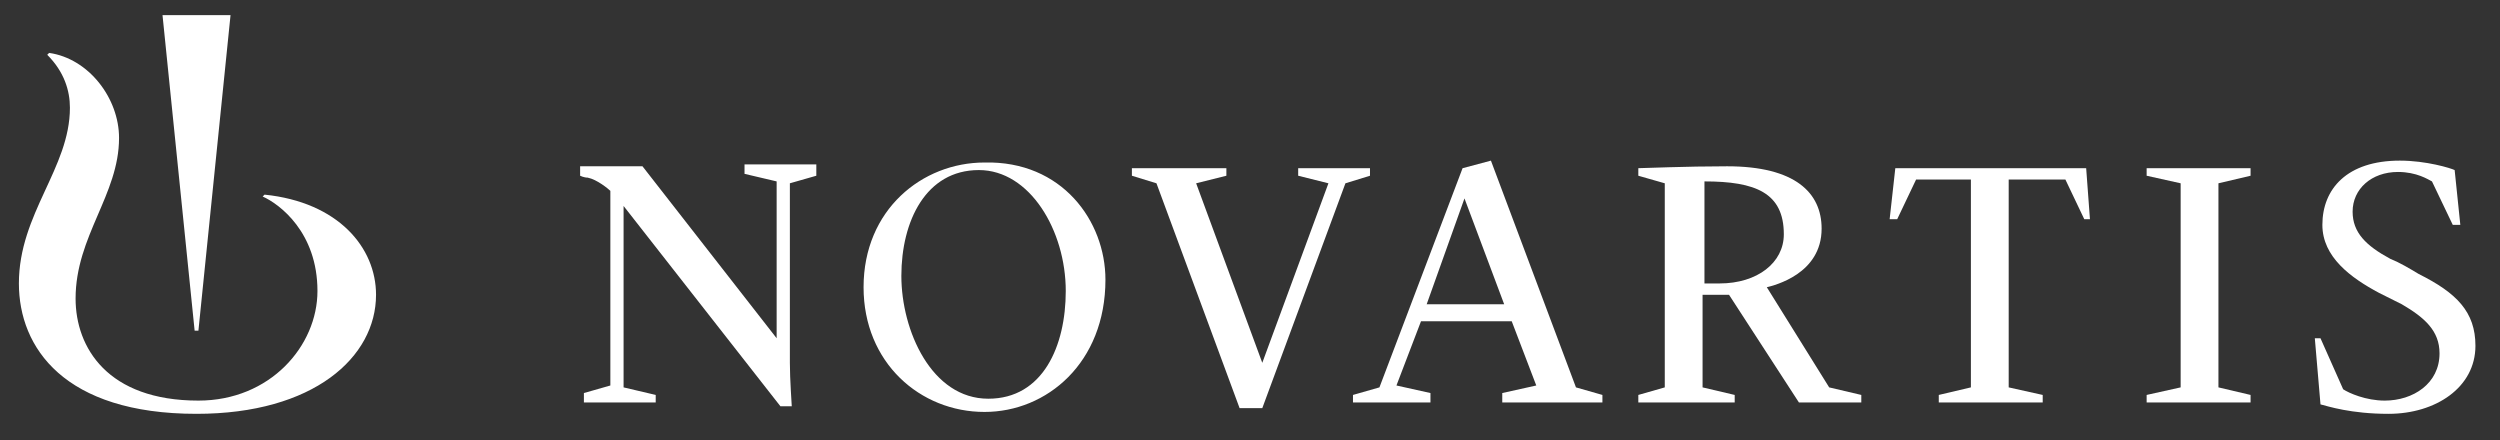 <?xml version="1.0" encoding="utf-8"?>
<!-- Generator: Adobe Illustrator 22.1.0, SVG Export Plug-In . SVG Version: 6.00 Build 0)  -->
<svg version="1.1" id="Layer_1" xmlns="http://www.w3.org/2000/svg" xmlns:xlink="http://www.w3.org/1999/xlink" x="0px" y="0px"
	 viewBox="0 0 132.3 23.3" style="enable-background:new 0 0 132.3 23.3;" xml:space="preserve">
<rect x="0" y="0" width="132.3" height="23.3" fill="#333333" stroke="none"/>
<style type="text/css">
	.st0{fill:#FFFFFF;}
</style>
<g id="XMLID_53_">
	<path id="XMLID_2_" class="st0" d="M122.5,17.9h0.3l1.2,2.7c0.3,0.2,1.2,0.6,2.2,0.6c1.5,0,2.9-0.9,2.9-2.5c0-1.2-0.8-1.9-2-2.6
		c-0.4-0.2-0.8-0.4-1.2-0.6c-1.5-0.8-3-1.9-3-3.6c0-1.9,1.3-3.4,4.1-3.4c1.4,0,2.7,0.4,2.9,0.5l0.3,2.9h-0.4l-1.1-2.3
		c-0.2-0.1-0.8-0.5-1.8-0.5c-1.4,0-2.4,0.9-2.4,2.1c0,1.1,0.7,1.8,2,2.5c0.5,0.2,1,0.5,1.5,0.8c2,1,3,2,3,3.8c0,2.2-2.1,3.6-4.6,3.6
		c-2,0-3.2-0.4-3.6-0.5L122.5,17.9z"/>
	<polygon id="XMLID_61_" class="st0" points="113.6,20.9 115.4,20.5 115.4,9.7 113.6,9.3 113.6,8.9 119.1,8.9 119.1,9.3 117.4,9.7 
		117.4,20.5 119.1,20.9 119.1,21.3 113.6,21.3 	"/>
	<polygon id="XMLID_55_" class="st0" points="104.3,9.5 104.3,20.5 102.6,20.9 102.6,21.3 108.1,21.3 108.1,20.9 106.3,20.5 
		106.3,9.5 109.3,9.5 110.3,11.6 110.6,11.6 110.4,8.9 100.3,8.9 100,11.6 100.4,11.6 101.4,9.5 	"/>
	<path class="st0" d="M93.5,15.2c0.4-0.1,2.9-0.7,2.9-3.1c0-1.9-1.4-3.3-5-3.3c-2.2,0-4.4,0.1-4.7,0.1v0.4l1.4,0.4v10.8l-1.4,0.4
		v0.4h5.1v-0.4l-1.7-0.4v-4.9h1.4l3.7,5.7h3.3v-0.4l-1.7-0.4L93.5,15.2z M91,15h-0.8V9.6c2.7,0,4.2,0.6,4.2,2.8
		C94.4,13.9,93,15,91,15z"/>
	<path class="st0" d="M71.6,20.9l1.4-0.4l4.4-11.6l1.5-0.4l4.5,12l1.4,0.4v0.4h-5.3v-0.5l1.8-0.4L80,17h-4.8l-1.3,3.4l1.8,0.4v0.5
		h-4.1L71.6,20.9L71.6,20.9z M75.5,16.1h4.1l-2.1-5.6l0,0L75.5,16.1z"/>
	<polygon id="XMLID_63_" class="st0" points="61.2,9.7 59.9,9.3 59.9,8.9 64.9,8.9 64.9,9.3 63.3,9.7 66.8,19.2 66.8,19.2 70.3,9.7 
		68.7,9.3 68.7,8.9 72.5,8.9 72.5,9.3 71.2,9.7 66.8,21.6 65.6,21.6 	"/>
	<path class="st0" d="M58.5,14.8c0,4.4-3.1,7-6.4,7c-3.4,0-6.4-2.6-6.4-6.6c0-4.1,3.1-6.6,6.4-6.6C56.2,8.5,58.5,11.7,58.5,14.8z
		 M56.4,15.4c0-3.2-1.9-6.4-4.6-6.4c-2.8,0-4.1,2.7-4.1,5.6s1.6,6.5,4.6,6.5C55.2,21.1,56.4,18.3,56.4,15.4z"/>
	<path id="XMLID_66_" class="st0" d="M41.3,21.5L33,10.9v9.6l1.7,0.4v0.4h-3.8v-0.5l1.4-0.4V10.1c-0.1-0.1-0.7-0.6-1.2-0.7
		c-0.2,0-0.4-0.1-0.4-0.1V8.8H34l7.1,9.1V9.6l-1.7-0.4V8.7h3.8v0.6l-1.4,0.4c0,0,0,8.4,0,9.5c0,0.9,0.1,2.2,0.1,2.3H41.3z"/>
	<polygon id="XMLID_73_" class="st0" points="10.5,17.5 12.2,0.8 8.6,0.8 10.3,17.5 	"/>
	<path id="XMLID_72_" class="st0" d="M14,10.3l-0.1,0.1c0.9,0.4,2.9,1.9,2.9,5c0,2.9-2.5,5.8-6.3,5.8c-4.8,0-6.5-2.8-6.5-5.4
		c0-3.3,2.3-5.5,2.3-8.5c0-2.1-1.6-4.2-3.7-4.5L2.5,2.9c0.9,0.9,1.2,1.9,1.2,2.8C3.7,8.9,1,11.3,1,15c0,3.4,2.4,6.9,9.4,6.9
		c6.2,0,9.5-3,9.5-6.3C19.9,13.1,17.9,10.7,14,10.3z"/>
</g>
</svg>
